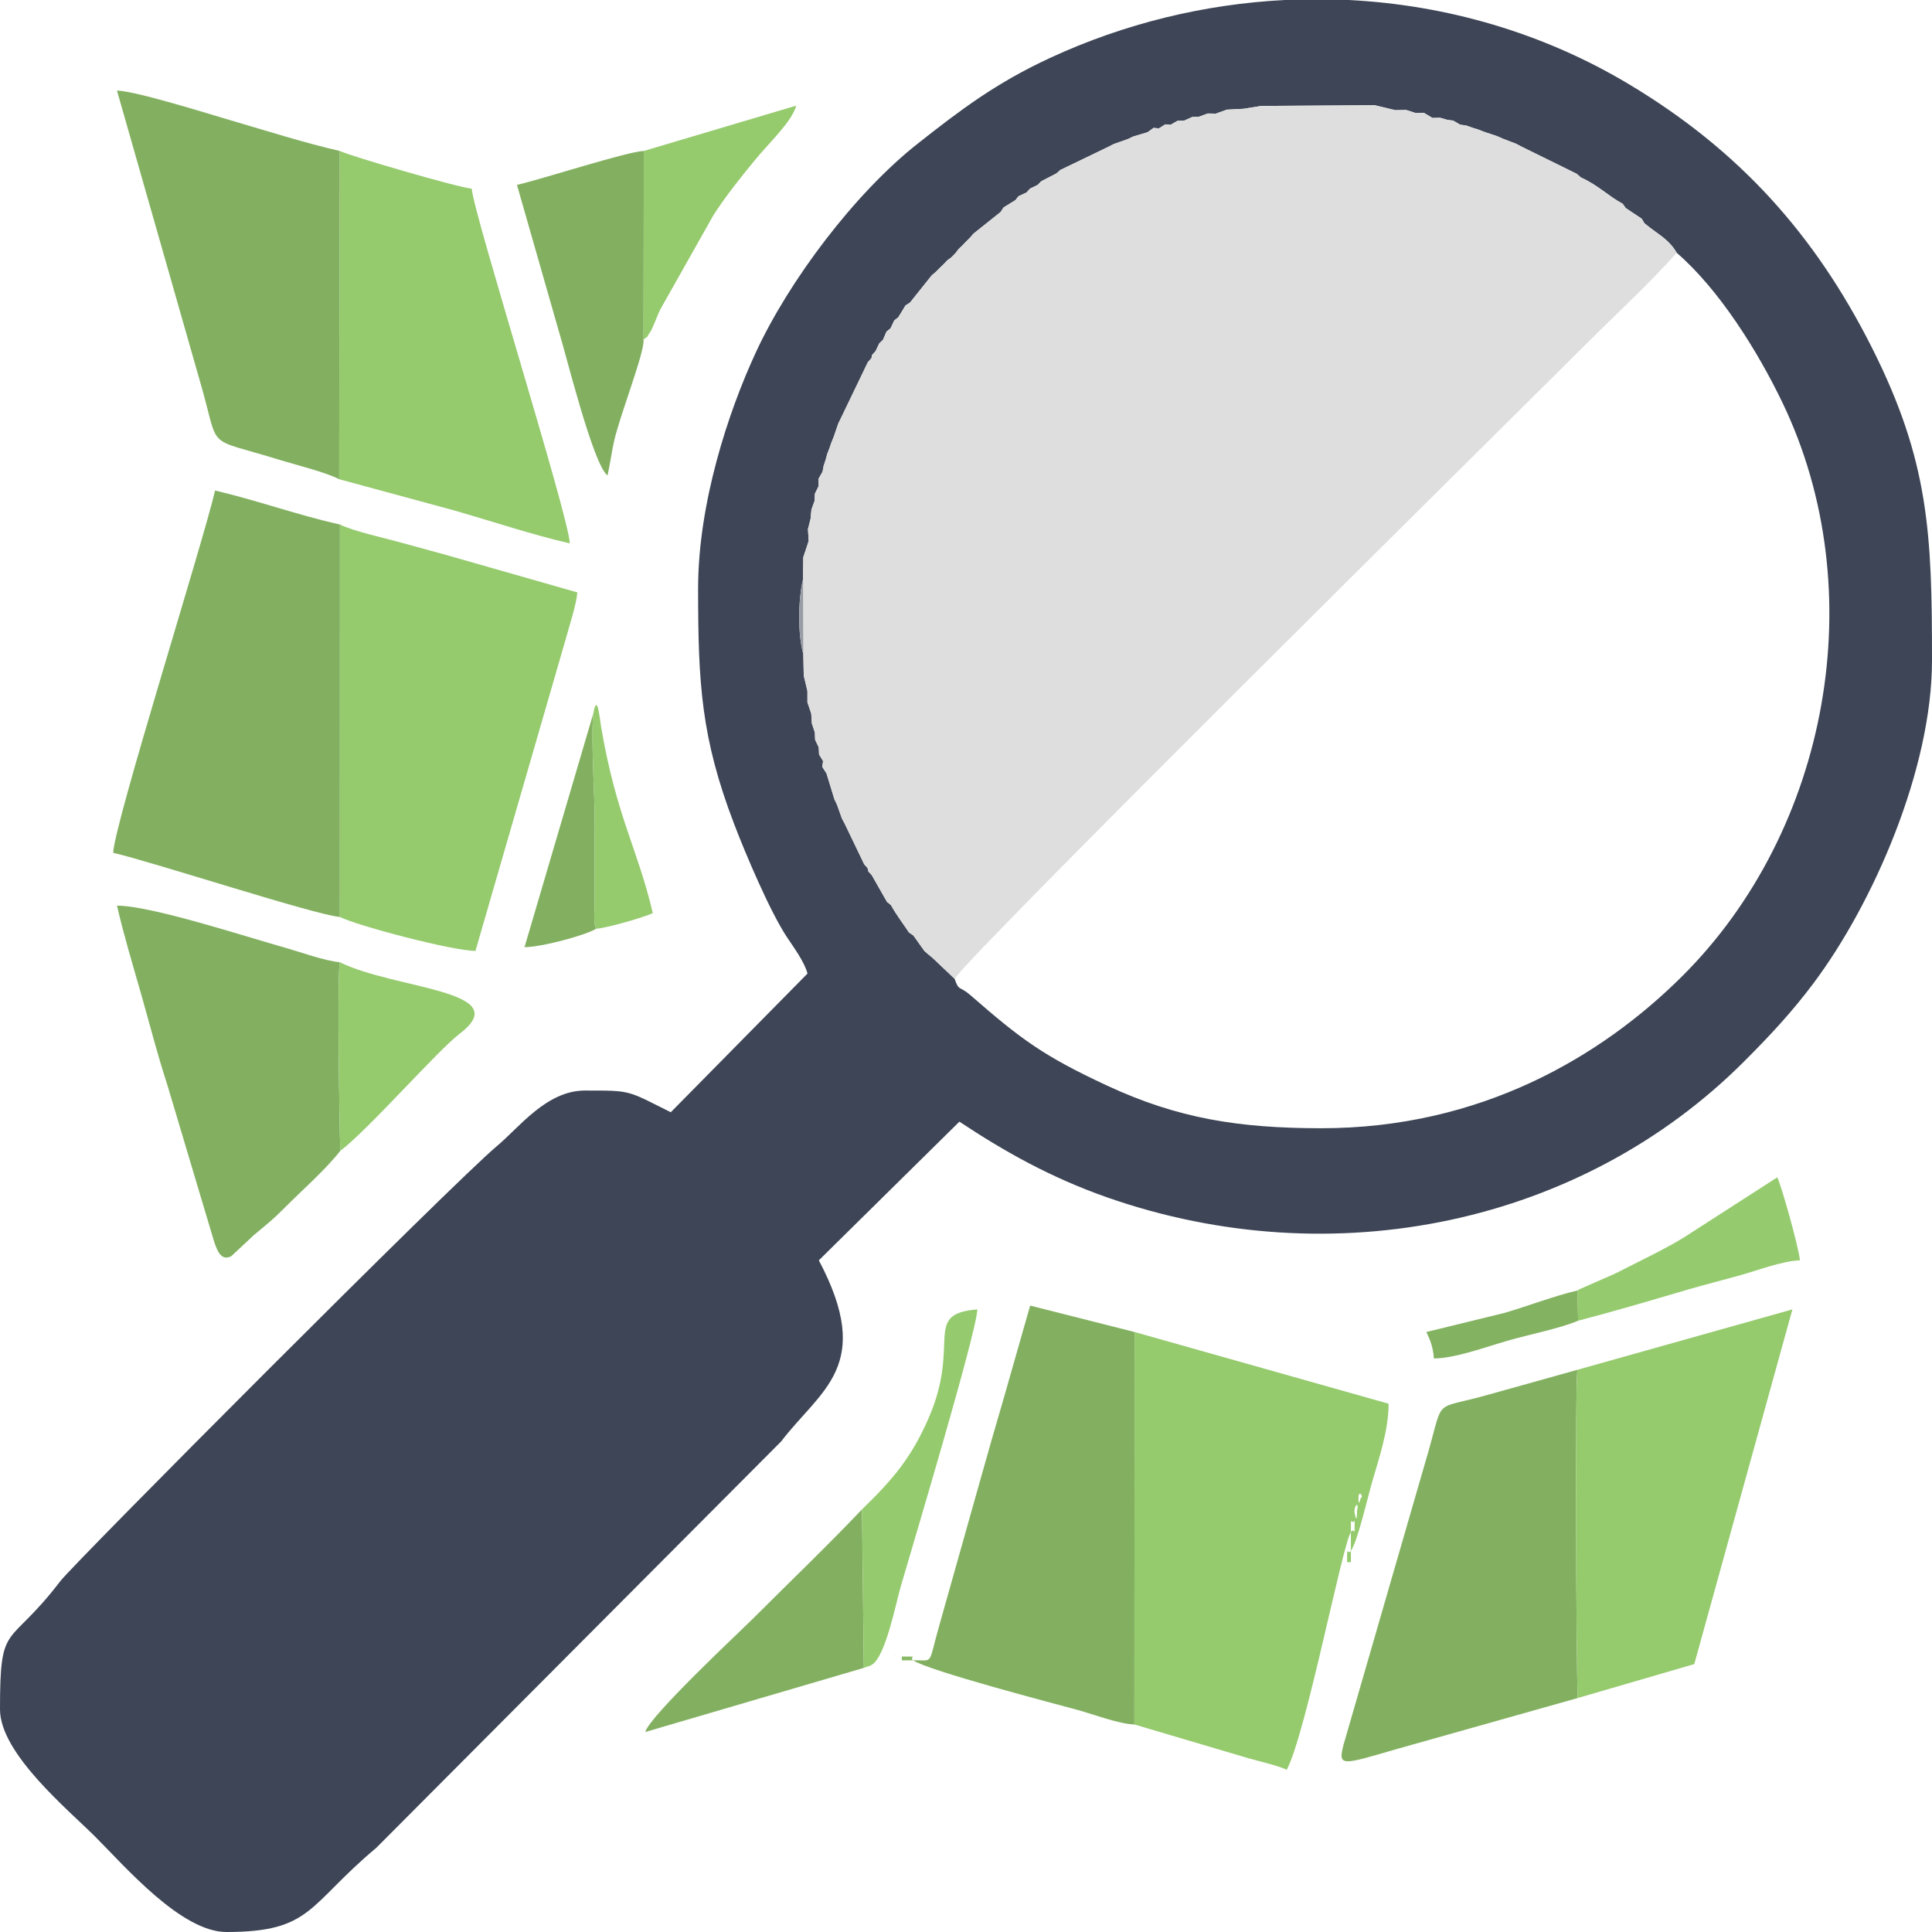<?xml version="1.0" encoding="UTF-8"?>
<!DOCTYPE svg PUBLIC "-//W3C//DTD SVG 1.1//EN" "http://www.w3.org/Graphics/SVG/1.1/DTD/svg11.dtd">
<!-- Creator: CorelDRAW 2020 (64-Bit) -->
<svg xmlns="http://www.w3.org/2000/svg" xml:space="preserve" width="512px" height="512px" version="1.1" style="shape-rendering:geometricPrecision; text-rendering:geometricPrecision; image-rendering:optimizeQuality; fill-rule:evenodd; clip-rule:evenodd"
viewBox="0 0 498.51 498.51"
 xmlns:xlink="http://www.w3.org/1999/xlink"
 xmlns:xodm="http://www.corel.com/coreldraw/odm/2003">
 <defs>
  <style type="text/css">
   <![CDATA[
    .fil0 {fill:#3D4556}
    .fil11 {fill:#7C828C}
    .fil3 {fill:#82B060}
    .fil5 {fill:#83B261}
    .fil12 {fill:#868A93}
    .fil8 {fill:#88B965}
    .fil10 {fill:#8A8E94}
    .fil9 {fill:#8CBD65}
    .fil7 {fill:#94C96D}
    .fil2 {fill:#95CA6D}
    .fil4 {fill:#95CB6E}
    .fil6 {fill:#989CA3}
    .fil13 {fill:#9EA1A8}
    .fil1 {fill:#DEDEDE}
   ]]>
  </style>
 </defs>
 <g id="Plan_x0020_1">
  <g id="_1250933623328">
   <path class="fil0" d="M246.33 252.57l-5.7 -5.41 -1.07 -0.88 -1.03 -0.89 -2.85 -4.01 -1.13 -0.76c-1.53,-2.32 -3.28,-4.56 -4.66,-7.09l-1.02 -0.82 -3.92 -6.88 -0.89 -0.99 -0.19 -0.83 -0.89 -1.02 -5.02 -10.45 -0.73 -1.36 -1.24 -3.51 -0.69 -1.44 -2.05 -6.7 -1.08 -1.65 0.21 -1.5 -1.03 -1.7 -0.09 -1.85 -0.93 -1.95 -0.07 -1.87 -0.77 -2.32 -0.17 -2.59 -0.98 -2.89 0 -2.93 -0.95 -3.96 -0.11 -5.55c-1.47,-5.08 -1.34,-14.15 -0.07,-19.29l0.06 -5.69 1.39 -4.18 -0.18 -3.1 0.67 -2.62 0.23 -2.42 0.81 -2.26 0.08 -1.83 0.95 -1.92 0.01 -1.96 1.02 -1.8 0.27 -1.48 0.57 -1.74 0.35 -1.33 0.62 -1.6 0.41 -1.22 0.63 -1.55 1.21 -3.52 0.7 -1.43 6.92 -14.38 0.92 -1.02 0.17 -0.84 0.91 -1 0.94 -1.98 0.97 -0.94 0.9 -2.1 1.04 -0.84 0.96 -2.04 1.05 -0.83 1.86 -3.05 1.16 -0.74 5.62 -7.04 1.06 -0.89 0.97 -0.98 1 -0.96 0.94 -1 1.13 -0.84 0.95 -0.97 0.85 -1.11 0.99 -0.94 0.96 -1.01 0.98 -0.97 0.9 -1.05 7.04 -5.62 0.74 -1.16 3.04 -1.87 0.84 -1.04 2.06 -0.95 0.9 -1 1.97 -0.96 0.94 -0.95 3.88 -2 1.02 -0.9 12.44 -6 1.39 -0.71 3.52 -1.23 1.47 -0.7 3.69 -1.1 1.57 -1.13 1.34 0.15 1.68 -1.06 1.35 0.13 1.75 -1.02 1.81 -0.09 2.03 -0.91 1.8 -0.09 2.21 -0.82 2.1 0.04 2.8 -1.02 4.35 -0.23 4.52 -0.73 29.29 -0.19 5.33 1.28 2.82 -0.05 2.42 0.78 2.11 -0.06 2.24 1.34 1.96 -0.05 1.88 0.54 1.52 0.19 1.75 1.04 1.63 0.24 1.67 0.6 1.25 0.37 1.6 0.62 3.48 1.17 1.52 0.67 3.34 1.28 1.38 0.73 14.26 7.02 1.04 0.93c4.44,1.98 6.98,4.73 10.81,6.8l0.77 1.1 4.12 2.74 0.72 1.19c3.4,2.85 6.14,3.92 8.32,7.61 10.92,9.43 20.85,25.29 27.26,38.61 23.37,48.53 12.02,110.4 -25.89,148.1 -20.84,20.71 -51.97,39.23 -93.23,39.18 -21.07,-0.02 -36.89,-2.5 -55.18,-11.03 -16.32,-7.6 -22.1,-11.87 -35.16,-23.27 -2.91,-2.54 -3,-0.94 -4.11,-4.25zm85.22 -252.57l16.44 0c25.28,1.28 50.19,8.47 72.32,21.73 28.28,16.94 47.84,38.55 62.63,67.84 14.87,29.46 15.57,48.23 15.57,80.82 0,28.12 -15.19,62.78 -30.59,83.33 -5.67,7.56 -11.29,13.55 -17.85,20.12 -41.94,42.01 -105.94,55.49 -164.19,35.19 -14.87,-5.19 -26.84,-12 -38.33,-19.61l-36.27 35.78c14.43,27.27 0.47,33.36 -9.73,46.74l-104.47 104.86c-17.67,14.77 -16.52,21.71 -38.66,21.71 -11.65,0 -26.15,-16.9 -33.84,-24.58 -6.81,-6.82 -24.58,-21.44 -24.58,-32.86 0,-23.2 2.03,-15.36 15.58,-33.11 3.55,-4.65 101.32,-102.78 112.66,-112.26 5.76,-4.82 12.8,-14.31 22.68,-14.31 12.13,0 10.7,-0.11 22.16,5.6l35.28 -35.79c-0.79,-2.98 -3.47,-6.63 -5.27,-9.33 -4.44,-6.7 -10.69,-21.48 -13.64,-29.2 -8.55,-22.32 -9.32,-36.33 -9.32,-60.78 0,-22.01 7.76,-45.56 14.92,-61.02 8.58,-18.52 25.48,-40.96 41.67,-53.75 11.3,-8.91 20.33,-15.74 34.28,-22.2 19.17,-8.87 39.8,-13.87 60.55,-14.92z"/>
   <path class="fil1" d="M320.89 28.07l-4.35 0.23 -2.8 1.02 -2.1 -0.04 -2.21 0.82 -1.8 0.09 -2.03 0.91 -1.81 0.09 -1.75 1.02 -1.35 -0.13 -1.68 1.06 -1.34 -0.15 -1.57 1.13 -3.69 1.1 -1.47 0.7 -3.52 1.23 -1.39 0.71 -12.44 6 -1.02 0.9 -3.88 2 -0.94 0.95 -1.97 0.96 -0.9 1 -2.06 0.95 -0.84 1.04 -3.04 1.87 -0.74 1.16 -7.04 5.62 -0.9 1.05 -0.98 0.97 -0.96 1.01 -0.99 0.94 -0.85 1.11 -0.95 0.97 -1.13 0.84 -0.94 1 -1 0.96 -0.97 0.98 -1.06 0.89 -5.62 7.04 -1.16 0.74 -1.86 3.05 -1.05 0.83 -0.96 2.04 -1.04 0.84 -0.9 2.1 -0.97 0.94 -0.94 1.98 -0.91 1 -0.17 0.84 -0.92 1.02 -6.92 14.38 -0.7 1.43 -1.21 3.52 -0.63 1.55 -0.41 1.22 -0.62 1.6 -0.35 1.33 -0.57 1.74 -0.27 1.48 -1.02 1.8 -0.01 1.96 -0.95 1.92 -0.08 1.83 -0.81 2.26 -0.23 2.42 -0.67 2.62 0.18 3.1 -1.39 4.18 -0.06 5.69 0.07 19.29 0.11 5.55 0.95 3.96 0 2.93 0.98 2.89 0.17 2.59 0.77 2.32 0.07 1.87 0.93 1.95 0.09 1.85 1.03 1.7 -0.21 1.5 1.08 1.65 2.05 6.7 0.69 1.44 1.24 3.51 0.73 1.36 5.02 10.45 0.89 1.02 0.19 0.83 0.89 0.99 3.92 6.88 1.02 0.82c1.38,2.53 3.13,4.77 4.66,7.09l1.13 0.76 2.85 4.01 1.03 0.89 1.07 0.88 5.7 5.41c2.97,-5.58 146.79,-147.67 162.85,-163.72 7.83,-7.84 16.1,-15.38 23.46,-23.62 -2.18,-3.69 -4.92,-4.76 -8.32,-7.61l-0.72 -1.19 -4.12 -2.74 -0.77 -1.1c-3.83,-2.07 -6.37,-4.82 -10.81,-6.8l-1.04 -0.93 -14.26 -7.02 -1.38 -0.73 -3.34 -1.28 -1.52 -0.67 -3.48 -1.17 -1.6 -0.62 -1.25 -0.37 -1.67 -0.6 -1.63 -0.24 -1.75 -1.04 -1.52 -0.19 -1.88 -0.54 -1.96 0.05 -2.24 -1.34 -2.11 0.06 -2.42 -0.78 -2.82 0.05 -5.33 -1.28 -29.29 0.19 -4.52 0.73z"/>
   <path class="fil2" d="M348.57 395.3c0,-4.97 -0.02,-1.61 0.97,-2.92 0,5.15 -0.01,1.45 -0.97,2.92zm0.97 -4.86c-0.35,-1.85 1.23,-3.47 0.62,-0.62 -0.02,0.06 0.03,4.01 -0.62,0.62zm0.98 -3.9c0,-2.49 1.54,-0.16 0.57,0 -0.01,0 -0.57,2.72 -0.57,0zm-57.82 58.42l29.58 8.76c2.6,0.73 7.63,1.91 9.74,2.92 4.97,-9.39 14.26,-57.72 16.55,-61.34l0 4.87c1.76,-2.54 4.3,-13.73 5.5,-17.86 1.72,-5.93 4.23,-13.26 4.23,-20.11l-65.54 -18.5 -0.06 101.26z"/>
   <path class="fil2" d="M87.68 236.6c4.8,2.37 29.19,8.76 35,8.76l23.17 -80.04c0.98,-3.61 2.85,-9.23 3.12,-12.46l-30.3 -8.65c-5.22,-1.53 -9.92,-2.72 -15.25,-4.22 -3.95,-1.11 -12.27,-2.92 -15.71,-4.65l-0.03 101.26z"/>
   <path class="fil3" d="M87.68 236.6l0.03 -101.26c-11.16,-2.5 -21.26,-6.21 -32.21,-8.77 -3.21,13.77 -26.13,86.35 -26.29,93.48 10.55,2.45 51.98,16.02 58.47,16.55z"/>
   <path class="fil3" d="M407.1 438.14c-0.41,-9.53 -0.72,-82.17 -0.06,-84.7l-22.87 6.39c-14.43,4.12 -11.54,0.4 -15.58,14.61l-21.9 75.68c-1.55,5.83 -0.44,5.29 13.22,1.32l47.19 -13.3z"/>
   <path class="fil3" d="M235.62 428.41c3.87,2.69 36.89,11.29 42.64,12.86 3.42,0.93 10.49,3.59 14.44,3.69l0.06 -101.26 -26.95 -6.82 -6.7 23.49c-2.32,7.88 -4.63,15.99 -6.72,23.46l-10.06 35.7c-2.98,10.45 -1.29,8.76 -6.71,8.88z"/>
   <path class="fil2" d="M87.51 123.65l29.96 8.13c10.16,2.94 19.55,6.1 29.55,8.43 -0.15,-6.72 -24.75,-84.75 -25.31,-91.53 -3.45,-0.28 -31.27,-8.38 -34.05,-9.73l-0.15 84.7z"/>
   <path class="fil3" d="M87.51 123.65l0.15 -84.7c-9.35,-2.15 -18.87,-5.2 -28.15,-7.91 -5.65,-1.65 -24.47,-7.56 -29.33,-7.67l21.84 76.5c4.76,16.69 0.72,12.79 20.15,18.8 4.49,1.38 11.73,3.12 15.34,4.98z"/>
   <path class="fil2" d="M407.04 353.44c-0.66,2.53 -0.35,75.17 0.06,84.7l30.07 -8.76 25.32 -91.52 -55.45 15.58z"/>
   <path class="fil3" d="M87.8 296.96c-0.24,-7.45 -0.82,-46.26 -0.11,-48.68 -3.82,-0.31 -10.52,-2.73 -13.9,-3.68 -10.65,-2.99 -34.82,-10.92 -43.61,-10.92 1.86,7.98 3.97,14.89 6.27,22.94 2.32,8.15 4.16,15.46 6.76,23.43l11.86 39.73c1.17,3.87 2.31,5.48 4.61,4.35l5.84 -5.46c3.35,-2.81 4.62,-3.71 7.75,-6.86 4.63,-4.66 10.65,-9.91 14.53,-14.85z"/>
   <path class="fil3" d="M166.05 87.63l0.07 -48.68c-4.16,0.11 -25.98,7.19 -32.73,8.76l10.83 37.85c1.62,5.07 8.79,34.37 12.54,37.12 0.64,-2.75 1.15,-6.56 1.72,-8.99 1.7,-7.21 7.91,-22.91 7.57,-26.06z"/>
   <path class="fil3" d="M222.89 430.36l-0.47 -40.9c-9.02,9.5 -18.48,18.54 -27.93,27.99 -3.54,3.54 -26.88,25.29 -28,29.46l56.4 -16.55z"/>
   <path class="fil2" d="M87.8 296.96c7.3,-5.53 25.03,-25.83 30.87,-30.29 14.61,-11.16 -16.84,-11.37 -30.98,-18.39 -0.71,2.42 -0.13,41.23 0.11,48.68z"/>
   <path class="fil2" d="M166.12 38.95l-0.07 48.68c1.78,-1.48 0.32,0.17 1.55,-1.73 0.85,-1.32 0.19,-0.16 1.04,-2 0.57,-1.26 1.03,-2.61 1.74,-4.07l13.69 -24.28c2.96,-4.65 6.8,-9.45 10.44,-13.91 4.05,-4.96 9.83,-10.24 10.93,-14.38l-39.32 11.69z"/>
   <path class="fil4" d="M407.01 332.99l0.19 7.79c9.38,-2.44 18.53,-5.15 27.9,-7.91 4.62,-1.36 9.51,-2.58 14.52,-3.99 3.6,-1.01 10.5,-3.58 14.81,-3.68 -0.26,-3.19 -4.7,-19.05 -5.84,-21.42l-24.28 15.63c-4.38,2.64 -8.35,4.57 -13.37,7.09 -2.49,1.25 -3.91,2.07 -6.57,3.16l-6.75 2.97c-0.13,0.07 -0.42,0.22 -0.61,0.36z"/>
   <path class="fil4" d="M222.42 389.46l0.47 40.9c1.14,-0.53 1.18,-0.22 2.14,-0.84 3.48,-2.24 6.07,-15.57 7.33,-19.95 2.39,-8.3 19.69,-65.84 19.82,-71.71 -14.18,1.18 -4.29,8.62 -12.36,27.56 -4.48,10.51 -9.37,16.27 -17.4,24.04z"/>
   <path class="fil3" d="M153.84 239.64c-0.09,-0.15 -0.16,-0.42 -0.18,-0.51 -0.02,-0.1 -0.13,-0.42 -0.16,-0.55 -0.02,-0.14 -0.09,-0.44 -0.11,-0.61 -0.02,-0.19 -0.04,-0.48 -0.05,-0.7 -0.04,-0.59 0.06,-2.75 0.08,-3.51l0.04 -21.5c0,-7.82 -1.05,-22.09 -0.35,-28.24l-17.77 60.37c4.49,0 15.76,-3.08 18.5,-4.75z"/>
   <path class="fil2" d="M153.11 184.02c-0.7,6.15 0.35,20.42 0.35,28.24l-0.04 21.5c-0.02,0.76 -0.12,2.92 -0.08,3.51 0.01,0.22 0.03,0.51 0.05,0.7 0.02,0.17 0.09,0.47 0.11,0.61 0.03,0.13 0.14,0.45 0.16,0.55 0.02,0.09 0.09,0.36 0.18,0.51 2.95,-0.21 12.6,-3.06 14.6,-4.02 -3.85,-16.55 -9.39,-24.85 -13.34,-48.09 -0.35,-2.11 -1,-9.04 -1.99,-3.51z"/>
   <path class="fil5" d="M407.2 340.78l-0.19 -7.79c-5.86,1.35 -12.68,3.98 -18.64,5.73l-20.33 4.98c1.03,2.13 1.7,3.83 1.95,6.82 5.36,0 13.68,-3.04 18.84,-4.53 5.66,-1.65 13.69,-3.21 18.37,-5.21z"/>
   <path class="fil6" d="M207.28 168.77l-0.07 -19.29c-1.27,5.14 -1.4,14.21 0.07,19.29z"/>
   <path class="fil7" d="M348.57 400.17c-0.99,1.31 -0.98,-2.05 -0.98,2.92l0.98 0 0 -2.92z"/>
   <path class="fil8" d="M235.62 428.41c-1.3,-0.99 2.05,-0.98 -2.92,-0.98l0 0.98 2.92 0z"/>
   <path class="fil9" d="M230.76 427.43l0.29 -0.29c-0.02,0.02 -0.39,0.2 -0.29,0.29z"/>
   <polygon class="fil10" points="262.82,50.62 261.98,51.66 "/>
   <polygon class="fil11" points="419.48,53.69 418.71,52.59 "/>
   <polygon class="fil12" points="258.94,53.53 258.2,54.69 "/>
   <polygon class="fil12" points="424.32,57.62 423.6,56.43 "/>
   <polygon class="fil12" points="251.16,60.31 250.26,61.36 "/>
   <polygon class="fil10" points="250.26,61.36 249.28,62.33 "/>
   <polygon class="fil6" points="249.28,62.33 248.32,63.34 "/>
   <polygon class="fil6" points="248.32,63.34 247.33,64.28 "/>
   <polygon class="fil13" points="247.33,64.28 246.48,65.39 "/>
   <polygon class="fil13" points="245.53,66.36 244.4,67.2 "/>
   <polygon class="fil6" points="244.4,67.2 243.46,68.2 "/>
   <polygon class="fil10" points="242.46,69.16 241.49,70.14 "/>
   <polygon class="fil12" points="241.49,70.14 240.43,71.03 "/>
   <polygon class="fil12" points="234.81,78.07 233.65,78.81 "/>
   <polygon class="fil10" points="231.79,81.86 230.74,82.69 "/>
   <polygon class="fil6" points="229.78,84.73 228.74,85.57 "/>
   <polygon class="fil6" points="227.84,87.67 226.87,88.61 "/>
   <polygon class="fil11" points="225.93,90.59 225.02,91.59 "/>
   <polygon class="fil13" points="224.85,92.43 223.93,93.45 "/>
   <polygon class="fil10" points="217.01,107.83 216.31,109.26 "/>
   <polygon class="fil11" points="380.03,33 378.36,32.4 "/>
   <polygon class="fil10" points="214.06,115.55 213.44,117.15 "/>
   <polygon class="fil6" points="325.41,27.34 320.89,28.07 "/>
   <polygon class="fil10" points="213.09,118.48 212.52,120.22 "/>
   <polygon class="fil6" points="360.03,28.43 354.7,27.15 "/>
   <polygon class="fil10" points="211.23,123.5 212.25,121.7 "/>
   <polygon class="fil6" points="210.27,127.38 211.22,125.46 "/>
   <polygon class="fil10" points="209.38,131.47 210.19,129.21 "/>
   <polygon class="fil12" points="316.54,28.3 313.74,29.32 "/>
   <polygon class="fil10" points="208.48,136.51 209.15,133.89 "/>
   <polygon class="fil6" points="207.27,143.79 208.66,139.61 "/>
   <polygon class="fil12" points="215.1,112.78 214.47,114.33 "/>
   <polygon class="fil6" points="365.27,29.16 362.85,28.38 "/>
   <polygon class="fil6" points="208.34,178.28 207.39,174.32 "/>
   <polygon class="fil6" points="209.32,184.1 208.34,181.21 "/>
   <polygon class="fil12" points="210.26,189.01 209.49,186.69 "/>
   <polygon class="fil10" points="211.26,192.83 210.33,190.88 "/>
   <polygon class="fil12" points="212.38,196.38 211.35,194.68 "/>
   <polygon class="fil10" points="213.25,199.53 212.17,197.88 "/>
   <polygon class="fil6" points="215.99,207.67 215.3,206.23 "/>
   <polygon class="fil10" points="217.96,212.54 217.23,211.18 "/>
   <polygon class="fil6" points="223.87,224.01 222.98,222.99 "/>
   <polygon class="fil10" points="311.64,29.28 309.43,30.1 "/>
   <polygon class="fil6" points="369.62,30.44 367.38,29.1 "/>
   <polygon class="fil11" points="229.89,233.53 228.87,232.71 "/>
   <polygon class="fil10" points="307.63,30.19 305.6,31.1 "/>
   <polygon class="fil10" points="373.46,30.93 371.58,30.39 "/>
   <polygon class="fil6" points="235.68,241.38 234.55,240.62 "/>
   <polygon class="fil11" points="303.79,31.19 302.04,32.21 "/>
   <polygon class="fil12" points="239.56,246.28 238.53,245.39 "/>
   <polygon class="fil6" points="240.63,247.16 239.56,246.28 "/>
   <polygon class="fil10" points="376.73,32.16 374.98,31.12 "/>
   <polygon class="fil10" points="300.69,32.08 299.01,33.14 "/>
   <polygon class="fil6" points="243.46,68.2 242.46,69.16 "/>
   <polygon class="fil10" points="297.67,32.99 296.1,34.12 "/>
   <polygon class="fil11" points="382.88,33.99 381.28,33.37 "/>
   <polygon class="fil6" points="292.41,35.22 290.94,35.92 "/>
   <polygon class="fil6" points="387.88,35.83 386.36,35.16 "/>
   <polygon class="fil10" points="287.42,37.15 286.03,37.86 "/>
   <polygon class="fil6" points="392.6,37.84 391.22,37.11 "/>
   <polygon class="fil10" points="273.59,43.86 272.57,44.76 "/>
   <polygon class="fil6" points="407.9,45.79 406.86,44.86 "/>
   <polygon class="fil10" points="268.69,46.76 267.75,47.71 "/>
   <polygon class="fil6" points="265.78,48.67 264.88,49.67 "/>
   <polygon class="fil11" points="224.95,225.83 224.06,224.84 "/>
  </g>
 </g>
</svg>
